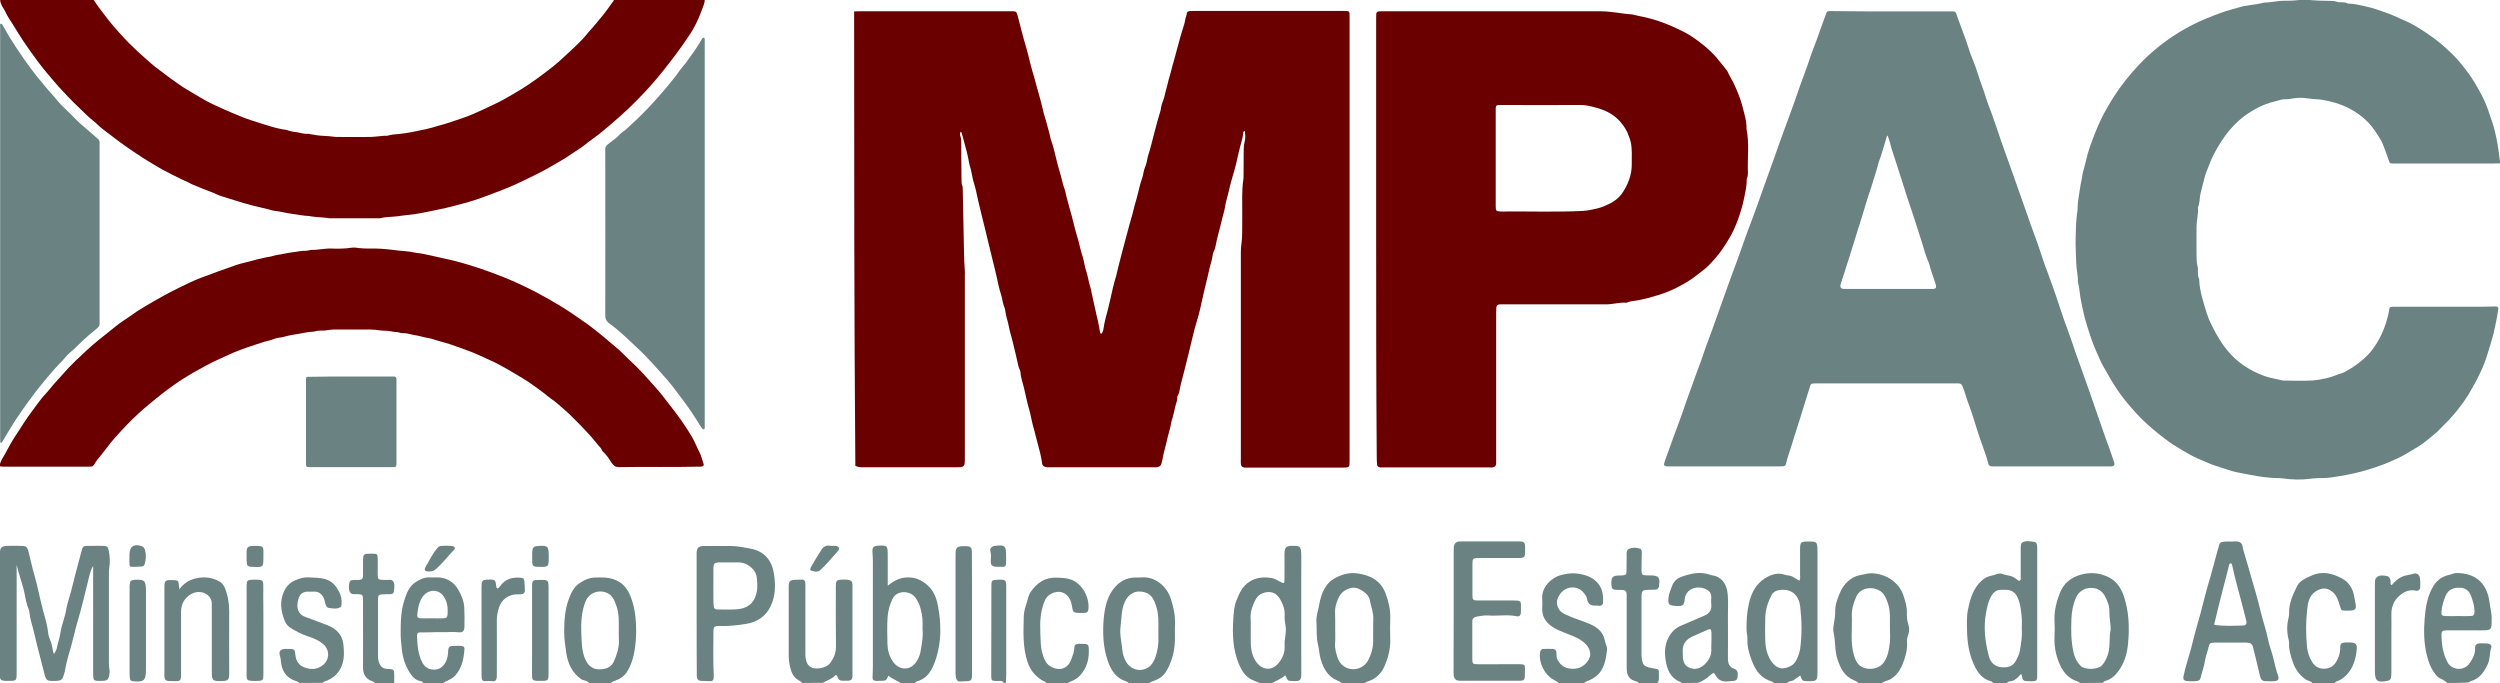 <?xml version="1.0" encoding="utf-8"?>
<!-- Generator: Adobe Illustrator 22.1.0, SVG Export Plug-In . SVG Version: 6.00 Build 0)  -->
<svg version="1.1" id="Camada_1" xmlns="http://www.w3.org/2000/svg" xmlns:xlink="http://www.w3.org/1999/xlink" x="0px" y="0px"
	 viewBox="0 0 1666.6 455.3" style="enable-background:new 0 0 1666.6 455.3;" xml:space="preserve">
<style type="text/css">
	.st0{fill:#6A0100;}
	.st1{fill:#6A8282;}
</style>
<g>
	<g>
		<path class="st0" d="M569.4,7.6c1.4,0,2.7-0.1,4.1-0.1c33.2,0,66.4,0,99.6,0c0.4,0,0.8,0,1.2,0c3.3,0,3.3,0.2,4.2,3.3
			c1.4,5,2.5,10.1,3.9,15c1.2,4,2.4,8.1,3.4,12.2c0.8,3.2,1.5,6.5,2.5,9.7c0.9,2.8,1.7,5.6,2.4,8.5c1.5,5.8,3.4,11.5,4.6,17.3
			c0.5,2.5,1.5,4.9,2.1,7.4c0.9,3.6,2.1,7.2,2.8,10.8c0.3,1.6,1.1,3.1,1.5,4.7c1.7,5.8,2.8,11.8,4.6,17.6c1.3,4.1,2,8.4,3.5,12.4
			c0.6,1.5,0.7,3.2,1.2,4.9c1.1,4.4,2.4,8.8,3.6,13.1c1.2,4.5,2.2,9.2,3.6,13.6c1.4,4.4,2.1,9,3.6,13.3c1,3.2,1.3,6.6,2.4,9.7
			c1.1,3.3,1.5,6.8,2.6,10.2c0.5,1.5,0.7,2.9,1,4.4c0.9,3.9,1.7,7.8,2.6,11.7c0.5,2.2,0.9,4.3,1.5,6.5c0.5,2.2,0.8,4.5,1.3,6.8
			c0.1,0.5,0.1,1,0.3,1.4c0.3,0.5,0.7,0.6,1.1,0.1c0.4-0.7,0.7-1.4,0.9-2.2c0.7-4.9,2-9.7,3.3-14.5c1.2-4.6,2.1-9.3,3.2-13.9
			c0.6-2.6,1.4-5.1,2.1-7.6c0.6-2.2,1-4.5,1.6-6.7c1.4-5.7,3-11.4,4.5-17.2c0.9-3.6,2-7.2,2.9-10.8c0.7-2.8,1.7-5.5,2.3-8.3
			c1-4.4,2.5-8.7,3.5-13.2c0.4-1.9,1-3.9,1.5-5.8c0.7-2.3,1.6-4.5,1.9-6.9c0.4-2.4,1.6-4.5,2.1-6.8c0.4-1.9,0.7-3.9,1.4-5.8
			c0.4-1.3,0.8-2.7,1.2-4.1c2.2-8,4-16.1,6.5-24c0.3-0.8,0.4-1.7,0.5-2.6c0.4-2.8,1.9-5.2,2.4-8c0.4-2.1,1.1-4.1,1.6-6.2
			c0.6-2.8,1.4-5.5,2.2-8.3c0.9-3.3,1.7-6.6,2.7-9.9c1.7-5.9,3.1-11.9,4.9-17.8c0.8-2.9,2-5.7,2.4-8.7c0.2-1.3,0.9-2.6,1-3.9
			c0.1-0.9,0.8-1.4,1.7-1.5c0.8-0.1,1.6-0.1,2.4-0.1c33.5,0,67,0,100.6,0c3.8,0,3.8,0,3.8,3.9c0,98.8,0,197.6,0,296.4
			c0,3.9-0.3,4.1-4.1,4.1c-21,0-42.1,0-63.1,0c-0.9,0-1.8,0-2.6,0c-1.8-0.1-2.6-0.9-2.7-2.7c-0.1-1,0-1.9,0-2.9
			c0-45.9,0-91.8,0-137.8c0-2,0.1-4,0.4-6c0.4-2.9,0.5-5.9,0.5-8.8c0-7.5,0.1-15,0-22.6c0-3.6,0.2-7.2,0.7-10.8
			c0.2-1,0.2-2.1,0.2-3.1c0-5.5,0.1-11,0.1-16.6c0-2.1,0.1-4.1,0.7-6.2c0.6-2.2,0.3-4.6,0.1-6.9c-0.9,0.1-1,0.7-1.1,1.2
			c-0.4,4.5-2.1,8.7-3,13c-1.1,5.3-2.4,10.6-4,15.8c-1.1,3.6-2,7.2-2.8,10.8c-0.8,3.4-1.9,6.7-2.4,10.2c-0.5,3.1-1.6,6-2.2,9
			c-1.3,5.7-3.1,11.2-4.1,17c-0.2,1.2-0.6,2.3-1.2,3.4c-0.8,1.6-0.7,3.5-1.2,5.3c-1.1,3.7-2,7.5-2.8,11.3c-1,4.5-2.3,9-3.2,13.5
			c-1.2,5.5-2.4,11.1-4.1,16.5c-1,3.3-1.9,6.7-2.7,10.1c-1.1,4.4-2.2,8.8-3.2,13.2c-0.8,3.5-1.8,6.9-2.6,10.4
			c-0.9,3.6-2,7.3-2.7,10.9c-0.3,1.7-0.5,3.5-1.6,5c-0.1,0.2-0.2,0.5-0.2,0.7c0.2,2-0.6,3.8-1.1,5.6c-0.9,3.3-1.4,6.7-2.5,9.9
			c-0.6,1.8-0.7,3.9-1.3,5.8c-1,3.3-1.7,6.6-2.5,9.9c-0.8,3.3-1.8,6.5-2.3,9.8c-0.2,1.1-0.5,2.2-0.8,3.3c-0.4,1.8-1.7,2.4-3.3,2.6
			c-0.6,0.1-1.3,0-1.9,0c-23.1,0-46.2,0-69.4,0c-0.8,0-1.6,0.1-2.4-0.1c-1.2-0.4-2.3-0.6-2.6-2.5c-0.5-4.2-1.6-8.3-2.7-12.3
			c-1.2-4.1-2-8.2-3.2-12.2c-1.1-3.7-1.6-7.7-2.7-11.4c-1.4-4.7-2.3-9.4-3.4-14.1c-0.8-3.5-2.2-7-2.4-10.7c-0.1-1.4-1-2.5-1.3-3.8
			c-1.3-5.7-2.6-11.4-4-17c-0.8-3.3-1.9-6.6-2.5-9.9c-0.6-3.4-1.9-6.6-2.3-10c-0.1-1.3-0.6-2.7-1.1-3.9c-0.8-2.4-1-5-1.8-7.4
			c-1.4-4.1-2.1-8.4-3.1-12.6c-0.9-3.7-1.7-7.4-2.7-11.1c-0.8-3-1.4-6-2.2-9c-0.9-3.5-1.7-7-2.5-10.4c-1.6-6.6-3.3-13.1-4.8-19.7
			c-0.8-3.5-1.4-7-2.5-10.5c-0.9-2.9-1.5-6-2.1-9c-0.3-1.7-1-3.3-1.3-5.1c-0.5-2.6-1-5.3-1.7-7.9c-1.2-4.1-2.1-8.3-3.4-12.5
			c-0.1-0.2-0.3-0.3-0.6-0.5c-0.6,1-0.5,1.9-0.2,2.8c0.5,1.4,0.6,2.8,0.6,4.2c0,8.5,0.1,17,0.2,25.4c0,1.2,0,2.4,0.5,3.5
			c0.3,0.7,0.3,1.6,0.3,2.4c0.3,9.8,0.3,19.7,0.6,29.5c0.3,8.2,0.1,16.5,0.8,24.7c0.1,0.9,0,1.8,0,2.6c0,41,0,82.1,0,123.1
			c0,0.9,0,1.8-0.1,2.6c-0.1,1.6-0.9,2.5-2.5,2.7c-0.8,0.1-1.6,0.1-2.4,0.1c-21.1,0-42.2,0-63.4,0c-1.6,0-3.2-0.2-4.6-1
			C569.4,209.9,569.4,108.7,569.4,7.6z"/>
		<path class="st1" d="M1666.6,108.9c-1.4,0-2.7,0.1-4.1,0.1c-21.9,0-43.8,0-65.8,0c-0.6,0-1.1,0-1.7,0c-1.9-0.1-1.9-0.2-2.5-1.9
			c-1.3-3.8-2.6-7.5-4.1-11.2c-1-2.6-2.7-4.9-4.2-7.2c-3.2-5.1-7.3-9.4-12.3-12.9c-5.2-3.6-10.9-6.2-17.1-7.8
			c-3.8-1-7.6-1.8-11.5-1.9c-3.1-0.1-6.2-0.9-9.3-0.9c-1.8,0-3.5,0.1-5.2,0.4c-1.9,0.4-3.8,0.6-5.7,0.6c-2-0.1-3.9,0.8-5.8,1.2
			c-4.9,1.1-9.6,2.9-14,5.4c-3.8,2.1-7.4,4.6-10.6,7.4c-4.7,4.2-8.7,9-12.1,14.4c-3.2,5.1-6.1,10.2-8.1,15.9c-1,2.7-2.3,5.3-2.9,8.1
			c-0.8,3.6-1.9,7-2.7,10.6c-0.6,2.9-0.4,5.9-1.5,8.7c-0.1,0.2-0.2,0.5-0.1,0.7c0.2,4.3-1,8.4-1,12.6c-0.1,6.1,0,12.2,0,18.2
			c0,2.8,0,5.6,0.7,8.3c0.3,1,0.2,2.1,0.2,3.1c0,1.7,0,3.4,0.7,4.9c0.2,0.4,0.2,0.8,0.2,1.2c0.3,7.5,2.8,14.5,4.9,21.6
			c1.5,5,4,9.6,6.5,14.2c3.4,6.2,7.6,11.9,12.8,16.6c5.7,5.2,12.4,8.9,19.7,11.5c3.7,1.3,7.6,1.8,11.4,2.8c0.5,0.1,1,0.1,1.4,0.1
			c6.4,0.1,12.8,0.3,19.2-0.1c3-0.2,6-0.9,8.9-1.5c3.7-0.7,6.9-2.4,10.5-3.4c1.1-0.3,2.2-1,3.2-1.6c5.1-2.8,9.8-6.3,13.9-10.5
			c3.1-3.2,5.6-7,7.7-10.9c2.3-4.3,4.1-8.8,5.3-13.6c0.5-1.8,1-3.7,1.2-5.6c0.2-1.6,0.5-1.9,2.1-2c0.7,0,1.4,0,2.2,0
			c17.8,0,35.5,0,53.3,0c4.4,0,8.8-0.1,13.2-0.2c1.7,0,2.1,0.5,1.9,2.1c-0.8,5.5-1.9,11-3.2,16.4c-1.2,4.6-2.7,9.1-4.1,13.7
			c-1.4,4.7-3.3,9.2-5.4,13.5c-2.1,4.4-4.6,8.6-7,12.8c-1.6,2.6-3.3,5.1-5.1,7.5c-2.4,3.2-5,6.4-7.8,9.4c-2.4,2.5-5,4.9-7.4,7.5
			c-1.1,1.2-2.5,2.2-3.8,3.3c-2.9,2.3-5.7,4.9-8.9,6.8c-5.2,3-10.1,6.5-15.6,8.8c-2.6,1.1-5.2,2.4-7.9,3.4
			c-3.7,1.4-7.5,2.7-11.3,3.8c-6,1.8-12.1,3.1-18.2,4.1c-3.9,0.6-7.9,1.4-11.9,1.3c-2.4,0-4.8,0.1-7.2,0.4
			c-6.4,0.9-12.8,0.7-19.1-0.2c-0.5-0.1-1-0.1-1.4-0.1c-3.8-0.1-7.6-0.3-11.4-0.8c-5.8-0.8-11.5-2-17.2-3.1
			c-4.1-0.8-8.1-2.4-12.1-3.6c-4.9-1.4-9.5-3.6-14.2-5.6c-3.4-1.5-6.7-3.3-9.9-5.3c-2.9-1.8-5.9-3.4-8.7-5.4
			c-5.5-4-10.8-8.2-15.8-12.8c-5.2-4.7-9.7-9.9-14.1-15.3c-3.6-4.5-6.8-9.2-9.7-14.2c-1.7-2.9-3.4-5.8-5-8.7
			c-1.9-3.4-3.3-7.1-4.9-10.6c-1.4-3-2.4-6.1-3.5-9.2c-1.4-4.1-2.7-8.1-3.8-12.3c-0.5-2-1-4-1.4-6c-0.5-2.5-1.1-5-1.5-7.5
			c-0.5-3.2-0.7-6.5-1.5-9.7c-0.1-0.3-0.2-0.6-0.2-0.9c0.2-4.1-1-8.1-1.1-12.1c-0.1-5.8-0.6-11.5-0.4-17.3c0.2-6,0.2-12,1.2-17.9
			c0.1-0.6,0.1-1.3,0.1-1.9c0.1-4.6,1.1-9,1.7-13.5c0.3-2.6,1.1-5.1,1.4-7.7c0.2-2,0.9-4,1.4-6c0.4-1.6,0.9-3.2,1.2-4.8
			c1.4-6,3.5-11.8,5.8-17.5c2.4-6.2,5.2-12.2,8.6-17.9c2.8-4.9,5.9-9.7,9.3-14.3c4.3-5.8,9-11.2,14-16.3c4.9-4.9,10.2-9.4,15.9-13.5
			c5.5-4,11.3-7.5,17.4-10.6c6.1-3.1,12.4-5.6,18.7-7.9c4.1-1.5,8.4-2.6,12.6-3.8c2.2-0.7,4.6-1,7-1.4c2.9-0.5,5.8-0.7,8.6-1.5
			c0.3-0.1,0.6-0.2,0.9-0.2c4.6,0,9-1.3,13.6-1.2c4.1,0.1,8.1-0.3,12.2-0.7c0.8-0.1,1.6-0.1,2.4,0c5.4,0.6,10.8,0.8,16.3,0.8
			c1.3,0,2.6,0.1,3.8,0.6c0.8,0.3,1.6,0.3,2.4,0.3c1.7,0,3.4,0,4.9,0.8c0.2,0.1,0.5,0.1,0.7,0.1c4.3,0.1,8.5,1.3,12.6,2.2
			c3.6,0.8,7.2,2.1,10.7,3.3c4.5,1.5,8.7,3.5,13,5.4c4.1,1.7,8,3.9,11.8,6.3c2.2,1.4,4.3,2.8,6.4,4.3c4.8,3.3,9.2,7.1,13.4,11.1
			c3.6,3.4,6.8,7.2,9.8,11.1c3.1,3.9,5.8,8.2,8.3,12.6c2.7,4.7,5.2,9.6,6.9,14.7c1.6,4.8,3.4,9.6,4.6,14.6
			c1.5,6.1,2.4,12.2,3.1,18.4c0.1,0.5,0.3,0.9,0.4,1.4C1666.6,108.3,1666.6,108.6,1666.6,108.9z"/>
		<path class="st1" d="M1261.3,7.6c12.8,0,25.6,0,38.4,0c0.8,0,1.6,0,2.4,0c1,0,1.7,0.5,2,1.4c0.3,1,0.7,2,1,2.9
			c1.8,5,3.7,10,5.5,15c1.1,3,1.9,6.1,3,9c1.8,4.6,3.7,9.2,5.1,13.9c1.6,5.2,3.7,10.3,5.3,15.6c1,3.3,2.4,6.6,3.6,9.9
			c1.4,3.9,2.7,7.8,4.1,11.8c1.5,4.4,3,8.9,4.6,13.3c1.8,5,3.6,10.1,5.4,15.1c1.9,5.5,3.9,10.9,5.8,16.4c2,5.8,4.1,11.6,6.1,17.4
			c1.6,4.5,3.3,9,4.9,13.5c1.5,4.4,3,8.8,4.4,13.1c0.3,0.9,0.7,1.8,1,2.7c2.3,6.2,4.6,12.4,6.7,18.6c2.5,7.1,4.6,14.3,7.3,21.3
			c2,5.2,3.7,10.5,5.5,15.8c2,5.7,4.1,11.4,6.1,17.1c2.7,7.4,5.2,14.8,7.8,22.3c1.4,4.1,2.9,8.3,4.3,12.4c1.5,4.3,3,8.6,4.6,12.8
			c1.1,3,2.1,6,3.1,9c0.7,2.2,0.1,3-2.2,3c-2.6,0-5.1,0-7.7,0c-23,0-46.1,0-69.1,0c-0.8,0-1.6,0-2.4,0c-1.3,0-2.1-0.6-2.4-1.9
			c-1.5-5.7-3.7-11.2-5.6-16.8c-1.3-3.8-2.5-7.7-3.7-11.6c-1.2-3.9-2.5-7.7-3.9-11.5c-1.5-3.8-2.4-7.8-4-11.6
			c-0.5-1.2-1.1-1.8-2.4-1.9c-0.8,0-1.6,0-2.4,0c-30.7,0-61.4,0-92.1,0c-0.5,0-1,0-1.4,0c-2.7,0.1-2.8,0.1-3.6,2.8
			c-2.1,6.8-4.3,13.5-6.3,20.3c-1.7,5.5-3.6,10.9-5.2,16.4c-1.3,4.8-3.3,9.3-4.3,14.2c-0.2,0.9-0.7,1.4-1.6,1.5
			c-0.7,0-1.4,0.1-2.2,0.1c-24.8,0-49.6,0-74.4,0c-3.3,0-3.6-0.5-2.5-3.7c2.1-5.7,4.1-11.4,6.2-17.1c2.3-6.4,4.8-12.7,6.9-19.1
			c1.4-4.2,3-8.4,4.5-12.6c1.8-4.9,3.4-9.8,5.3-14.6c1.7-4.3,3-8.7,4.6-13.1c1.4-4,3-7.9,4.4-11.9c2.6-7.2,5.1-14.4,7.7-21.6
			c1.9-5.3,3.8-10.7,5.8-16c2.7-7,5.1-14.1,7.6-21.1c1.5-4.1,2.9-8.1,4.5-12.1c2.7-7,5.1-14.1,7.6-21.1c2.4-6.8,4.9-13.5,7.3-20.3
			c2.5-7.3,5.2-14.6,7.8-21.8c2-5.5,4.1-10.9,6-16.4c1.4-3.8,2.6-7.7,4-11.5c2.2-6.2,4.6-12.2,6.6-18.5c1.2-3.7,2.7-7.3,4.1-11
			c1.3-3.7,2.6-7.4,3.9-11c0.9-2.5,1.9-5.1,2.8-7.6c0.3-1,1-1.4,2-1.4c0.8,0,1.6,0,2.4,0C1235.2,7.6,1248.2,7.6,1261.3,7.6z
			 M1258.4,90.4c-0.6,0.1-0.6,0.6-0.7,1c-1.3,4.2-2.5,8.4-3.8,12.6c-0.5,1.7-1.4,3.4-1.8,5.2c-0.6,2.8-1.6,5.5-2.4,8.3
			c-1.2,4-2.4,7.9-3.8,11.9c-1.6,4.6-2.8,9.3-4.3,14c-2.1,6.3-3.9,12.6-5.9,18.9c-2.7,8.9-5.7,17.8-8.5,26.7
			c-0.8,2.6-0.2,3.6,2.5,3.6c0.4,0,0.8,0,1.2,0c18.6,0,37.3,0,55.9,0c0.6,0,1.3,0,1.9,0c1.7-0.1,2.1-0.6,1.9-2.3
			c-0.1-0.5-0.2-0.9-0.4-1.4c-1-3.1-2.1-6.2-3.1-9.3c-0.6-2-1-4.1-1.9-5.9c-1.6-3.5-2.4-7.3-3.6-10.9c-1.5-4.7-3-9.4-4.5-14.1
			c-2.4-7.7-5.2-15.2-7.5-22.9c-1.8-5.9-3.8-11.6-5.6-17.5c-1.1-3.5-2.4-6.9-3.4-10.5C1260.1,95.1,1259.2,92.8,1258.4,90.4z"/>
		<path class="st0" d="M917.4,159.3c0-49.1,0-98.2,0-147.3c0-4.5,0-4.5,4.3-4.5c48.2,0,96.3,0,144.5,0c3.4,0,6.7,0.3,10,0.7
			c3.6,0.4,7.1,1.1,10.7,1.3c1.9,0.1,3.6,0.8,5.4,1.1c9.1,1.7,17.7,4.6,26,8.6c3.4,1.6,6.7,3.2,9.9,5.4c5.9,4,11.4,8.4,16.1,13.8
			c2.3,2.7,4.4,5.5,6.6,8.2c0.3,0.3,0.5,0.6,0.7,1c1.4,3.1,3.3,6,4.7,9.1c2.1,4.7,4.1,9.4,5.3,14.3c1.2,4.9,2.9,9.8,2.7,15
			c1.9,9.3,0.6,18.8,0.9,28.2c0.1,1.6,0,3.2-0.6,4.7c-0.2,0.4-0.2,0.9-0.2,1.4c0.1,4.2-1.1,8.2-1.8,12.2c-1,5-2.5,9.7-4.2,14.4
			c-2.6,7.2-6.3,13.7-10.7,19.9c-2.6,3.6-5.5,6.9-8.5,10c-2.5,2.6-5.5,4.6-8.3,6.8c-4.2,3.4-8.9,6-13.6,8.4
			c-3.8,1.9-7.7,3.4-11.8,4.7c-4.5,1.4-9,2.6-13.6,3.5c-2.5,0.4-5.1,0.5-7.4,1.5c-0.2,0.1-0.5,0.2-0.7,0.1
			c-4.4-0.3-8.7,1.1-13.1,1.1c-22.1-0.1-44.2,0-66.2,0c-1.5,0-3,0-4.6,0c-1.7,0.1-2.3,0.7-2.4,2.4c-0.1,1.2-0.1,2.4-0.1,3.6
			c0,32.3,0,64.6,0,96.9c0,1,0,2.1,0,3.1c-0.1,1.8-0.9,2.5-2.7,2.7c-0.7,0.1-1.4,0-2.2,0c-23.5,0-47,0-70.5,0c-0.6,0-1.3,0-1.9,0
			c-1.4-0.2-2-0.7-2.1-2.1c-0.1-1.3-0.2-2.7-0.2-4.1C917.4,256.9,917.4,208.1,917.4,159.3C917.4,159.3,917.4,159.3,917.4,159.3z
			 M997.1,105.3C997.1,105.3,997.1,105.3,997.1,105.3c0,10.7,0,21.4,0,32.1c0,3.3,0.3,3.5,3.6,3.6c0.2,0,0.3,0,0.5,0
			c18.1-0.2,36.1,0.5,54.2-0.4c3.1-0.2,6.1-0.9,9.2-1.6c2.8-0.6,5.4-1.8,8-3c3.6-1.7,6.7-4.1,8.8-7.2c3.9-5.7,6.4-12.1,6.4-19.2
			c0-1.4,0-2.9,0-4.3c0.1-5,0.1-10-2.1-14.8c-0.3-0.7-0.5-1.5-0.8-2.2c-3.3-6.7-8.2-11.6-15.2-14.6c-2.4-1-5-1.8-7.5-2.4
			c-2.8-0.7-5.5-1.3-8.5-1.3c-17.9,0.1-35.8,0-53.7,0c-0.2,0-0.5,0-0.7,0c-1.8,0.1-2,0.4-2.2,2.1c0,0.7,0,1.4,0,2.2
			C997.1,84.7,997.1,95,997.1,105.3z"/>
	</g>
	<g>
		<path class="st0" d="M469.8,0c0,1-0.2,1.9-0.5,2.8c-1.4,3.8-2.7,7.5-4.4,11.1c-1.6,3.4-3.4,6.7-5.5,9.8c-2.9,4.3-5.8,8.5-8.9,12.6
			c-2.5,3.4-5.1,6.7-7.7,10c-5.3,6.7-10.9,13.1-16.9,19.2c-4,4.1-8.1,8.1-12.4,11.9c-4.1,3.6-8.2,7.2-12.5,10.7
			c-3.8,3.1-7.9,5.8-11.7,8.9c-2.5,2-5.4,3.6-8.1,5.5c-2.6,1.8-5.2,3.5-7.9,5c-4.7,2.7-9.4,5.6-14.3,8c-3,1.5-6.1,3-9.1,4.5
			c-7.4,3.7-15.1,6.7-22.8,9.6c-3.9,1.5-7.9,2.9-11.9,4.2c-4.5,1.4-9.2,2.6-13.8,3.8c-2.9,0.8-5.8,1.4-8.7,2
			c-4.6,1.1-9.4,1.9-14,2.8c-4.4,0.8-8.8,1-13.2,1.7c-3.9,0.6-7.8,0.3-11.6,1.3c-0.7,0.2-1.4,0.1-2.1,0.1c-10.7,0-21.4,0-32.1,0
			c-0.1,0-0.1,0-0.2,0c-3.9-0.7-7.9-0.6-11.8-1.2c-0.6-0.1-1.1-0.2-1.7-0.3c-3.8-0.1-7.4-1-11.1-1.4c-4.1-0.5-8.1-1.7-12.2-2.1
			c-1.1-0.1-2.1-0.5-3.1-0.8c-3.9-1-7.8-1.8-11.6-2.8c-6.9-1.7-13.5-4.1-20.3-6.1c-2-0.6-3.9-1.6-5.8-2.4c-4.7-1.7-9.3-3.6-13.8-5.5
			c-1-0.4-1.8-1-2.7-1.4c-3.6-1.5-7.1-3.4-10.7-5.1c-4.5-2.2-8.8-4.6-13-7.2c-4.4-2.6-8.8-5.4-13-8.3c-3.2-2.2-6.4-4.4-9.5-6.7
			c-2.6-2-5.3-4-7.9-6c-2.1-1.6-4.3-3.2-6.2-5.1c-2.1-2.1-4.6-3.8-6.8-5.9c-1-0.9-1.9-1.8-2.9-2.8c-2.1-2.1-4.3-4.2-6.4-6.2
			c-2.4-2.3-4.6-4.8-6.9-7.2c-3.6-3.7-6.8-7.7-10.2-11.6c-2.5-2.9-4.8-5.9-7.1-9c-3.2-4.3-6.3-8.6-9.3-13.1c-2.4-3.6-4.6-7.3-6.9-11
			C6.8,13.7,5,10.9,3.6,7.9C2.7,5.9,1.1,4.2,0.5,2C0.3,1.4,0.1,0.7,0.1,0c20.8,0,41.6,0,62.4,0c1.2,1.9,2.4,3.7,3.8,5.5
			c2.1,2.6,4,5.4,6.1,8c2.3,2.8,4.6,5.6,7.1,8.3c2.6,2.8,5.1,5.7,7.9,8.3c3.2,3.1,6.3,6.1,9.7,9c2.4,2,4.7,4.3,7.3,6.2
			c3,2.3,6.1,4.6,9.2,6.9c3.6,2.6,7.2,5.2,11,7.5c3.3,2,6.7,4,10,5.9c2.2,1.3,4.4,2.6,6.7,3.6c2.6,1.1,5.2,2.5,7.8,3.6
			c3.1,1.4,6.3,2.7,9.4,4c5.5,2.4,11.3,4.2,17.1,6c4.2,1.3,8.3,2.6,12.7,3.4c1.3,0.2,2.7,0.3,3.9,0.8c1.9,0.8,4,0.8,6,1.2
			c2.4,0.5,4.8,1.2,7.3,1c0.4,0,0.7,0.1,1.1,0.2c3.2,0.6,6.4,1.1,9.6,1.2c2,0.1,3.9,0.2,5.9,0.5c0.9,0.2,1.8,0.2,2.7,0.2
			c7.5,0,14.9,0.1,22.4,0c3.7-0.1,7.3-0.9,11-0.8c0.2,0,0.5-0.1,0.7-0.2c2.7-0.7,5.5-0.8,8.3-1.1c2.4-0.3,4.8-0.7,7.1-1.1
			c3.2-0.7,6.5-1.3,9.7-2c2.9-0.6,5.6-1.5,8.4-2.3c5.4-1.4,10.7-3.3,16-5.1c4.7-1.6,9.2-3.6,13.7-5.7c2.5-1.1,4.9-2.4,7.4-3.5
			c4.4-2,8.5-4.4,12.6-6.8c7.2-4.1,13.9-8.7,20.5-13.7c4.2-3.1,8.3-6.3,12.1-9.9c2.1-2,4.3-3.9,6.5-6c3.1-2.9,6.2-5.8,9-9.1
			c1.8-2.2,3.7-4.4,5.6-6.5c4.2-4.9,8.3-9.8,11.9-15.2c0.6-0.8,1.4-1.5,1.6-2.6C429.5,0,449.7,0,469.8,0z"/>
		<path class="st0" d="M439.5,311.3c-8.9,0-17.7-0.1-26.6,0.1c-2.7,0.1-4.1-1.2-5.4-3.2c-1.6-2.6-3.3-5.1-5.6-7.2
			c-0.7-0.7-0.8-1.7-1.5-2.4c-2.6-2.8-4.7-5.8-7.3-8.6c-3.7-4-7.4-7.9-11.3-11.7c-1.6-1.6-3.3-3.3-5-4.7c-3.1-2.7-6.1-5.6-9.6-7.9
			c-1.5-1-2.9-2.3-4.3-3.4c-3.3-2.6-6.8-5-10.2-7.4c-2.8-1.9-5.7-3.6-8.6-5.3c-3.5-2.2-7.1-4.2-10.8-6.2c-2.1-1.2-4.3-2.2-6.5-3.2
			c-4.2-1.9-8.3-3.9-12.6-5.6c-4.8-1.9-9.7-3.5-14.5-5.2c-3.6-1.2-7.3-2-10.8-3.2c-2.5-0.9-5.2-1-7.8-1.8c-1.9-0.6-3.9-0.8-5.8-1.2
			c-2.2-0.4-4.3-1.2-6.6-1.1c-1,0-2-0.1-3-0.5c-0.2-0.1-0.4-0.2-0.6-0.2c-2.8,0.1-5.5-1-8.3-0.9c-1.3,0-2.5-0.1-3.8-0.3
			c-2-0.3-4-0.5-6.1-0.5c-8.2,0-16.5,0-24.7,0c-0.8,0-1.7,0.1-2.5,0.2c-1.9,0.3-3.8,0.6-5.7,0.5c-1.3,0-2.7,0.1-4,0.5
			c-0.4,0.1-0.7,0.2-1.1,0.2c-4.1,0.1-8,1.3-12,1.8c-1.8,0.2-3.7,0.7-5.6,1.1c-1.7,0.4-3.4,1-5.2,1.1c-1.2,0.1-2.4,0.5-3.5,0.9
			c-2.6,1.1-5.3,1.4-7.9,2.3c-3.5,1.2-7,2.3-10.5,3.5c-2.8,1-5.6,2-8.4,3.2c-3.5,1.5-6.9,3.2-10.4,4.7c-5.8,2.6-11.3,5.8-16.9,8.9
			c-4.5,2.6-8.9,5.4-13.2,8.5c-3.9,2.8-7.7,5.6-11.4,8.7c-2.5,2.1-5.1,4.2-7.6,6.3c-5.4,4.7-10.5,9.7-15.3,14.9
			c-3.2,3.5-6.5,7-9.3,10.9c-2.1,2.9-4.5,5.6-6.7,8.4c-0.8,1-1.5,2.2-2.2,3.3c-0.6,1-1.3,1.5-2.5,1.5c-1.3,0-2.6,0-3.8,0
			c-18,0-36,0-54,0c-3.1,0-3.2-0.2-2.1-3c0.7-1.9,1.9-3.5,2.8-5.2c2.2-4,4.3-8.1,6.8-11.9c2.1-3.1,4.1-6.3,6.1-9.4
			c2.9-4.4,6-8.5,9.1-12.7c1.6-2.1,3.2-4.3,5.1-6.2c1.9-2,3.6-4.3,5.4-6.4c1.8-2.1,3.8-4.1,5.6-6.2c2.9-3.4,6-6.6,9.2-9.7
			c4.9-4.7,9.9-9.4,15.2-13.7c3.8-3.1,7.7-6,11.5-9.2c2.8-2.3,5.9-4.2,8.9-6.3c3.4-2.5,6.9-4.8,10.5-6.9c4-2.4,8.1-4.7,12.2-7
			c3.6-2,7.2-3.8,10.8-5.6c4.8-2.4,9.6-4.7,14.6-6.6c4-1.5,8-3,11.9-4.4c3.3-1.2,6.6-2.3,9.9-3.5c3.2-1.2,6.6-2,9.9-2.8
			c2.6-0.6,5.2-1.5,7.9-2c1.8-0.3,3.4-0.9,5.2-1.1c1.7-0.2,3.3-0.9,5-1.2c3.7-0.5,7.3-1.5,10.9-1.9c3-0.3,5.9-1.1,8.9-1
			c0.7,0,1.4-0.2,2.1-0.3c0.6-0.1,1.1-0.3,1.7-0.3c4.5,0.1,9-1.1,13.5-0.9c4.5,0.2,9.1,0.1,13.6-0.6c1.6-0.2,3.2,0.1,4.8,0.3
			c3.7,0.4,7.4,0.3,11.1,0.3c2.6,0,5.2,0.3,7.8,0.5c3.4,0.3,6.8,0.9,10.2,1.1c2.8,0.2,5.7,0.6,8.5,1.2c1.9,0.4,3.8,0.4,5.7,0.9
			c2.7,0.6,5.5,1.1,8.2,1.8c2.7,0.6,5.4,1.2,8.1,1.8c2.5,0.6,5.1,1.1,7.6,1.9c2.1,0.6,4.1,1.2,6.2,1.8c4.6,1.4,9.2,3,13.7,4.6
			c6.3,2.3,12.6,4.8,18.7,7.6c3.9,1.8,7.8,3.7,11.7,5.7c5.9,3.1,11.7,6.4,17.4,9.9c5.8,3.5,11.2,7.5,16.8,11.3
			c2.9,2,5.5,4.3,8.3,6.4c3.6,2.8,7,6,10.5,8.8c4,3.2,7.4,7,11.1,10.4c4.4,4.1,8.6,8.6,12.5,13.1c0.9,1,1.8,2,2.7,3
			c3.8,4.2,7.3,8.6,10.7,13.2c2.3,3.1,4.8,6.1,7,9.3c3.2,4.9,6.7,9.6,9.2,15c1.1,2.5,2.4,5,3.6,7.6c0.9,2,1.3,4.2,2.1,6.3
			c0.6,1.4-0.1,2.1-1.7,2.2c-0.5,0-1,0-1.5,0C457.4,311.3,448.4,311.3,439.5,311.3z"/>
		<path class="st1" d="M0.1,155.6c0-45.8,0-91.6,0-137.4c0-0.2,0-0.4,0-0.6C0.2,17-0.3,16,0.6,15.8c0.7-0.1,1.1,0.8,1.4,1.4
			c2.6,4.8,5.4,9.4,8.4,13.9c2,3,4,6,6.1,9c2.8,4,5.7,7.8,8.7,11.6c1.8,2.2,3.7,4.4,5.5,6.6c2.2,2.8,4.8,5.3,7,8.1
			c2.2,2.8,4.8,5.2,7.4,7.7c2.1,2.1,4.2,4.1,6.2,6.2c1.1,1.1,2.3,2.2,3.5,3.2c3.5,3,7,6.1,10.5,9.1c0.7,0.6,1.1,1.4,1.1,2.3
			c0,0.4,0,0.8,0,1.1c0,39.5,0,79,0,118.5c0,0.4,0,0.8,0,1.1c0.1,1.4-0.5,2.2-1.5,3.1c-4,3.2-7.8,6.5-11.5,10.1
			c-2.2,2.1-4.3,4.3-6.7,6.2c-1.8,1.5-3.2,3.4-4.8,5.1c-3.5,3.6-6.9,7.3-10.1,11.2c-3.4,4.2-7,8.3-10.1,12.7
			c-1.6,2.3-3.5,4.5-5.1,6.9c-3.2,4.6-6.4,9.2-9.3,14c-1.9,3.2-3.9,6.3-5.7,9.5c-0.1,0.2-0.3,0.4-0.5,0.6c-0.4,0.4-0.8,0.4-0.9-0.3
			c-0.1-0.6-0.1-1.1-0.1-1.7C0.1,247.4,0.1,201.5,0.1,155.6C0.1,155.6,0.1,155.6,0.1,155.6z"/>
		<path class="st1" d="M469.8,155.6c0,42.5,0,85,0,127.5c0,0.6,0,1.3,0,1.9c0,0.5-0.1,1.1-0.7,1.2c-0.5,0.1-0.8-0.3-1.1-0.7
			c-1-1.4-2-2.8-2.8-4.3c-1.9-3.1-4-6.1-6-9.1c-2.3-3.4-4.9-6.6-7.4-10c-2.2-3.1-4.6-6.1-7.1-9c-2.8-3.2-5.6-6.3-8.4-9.4
			c-3.6-4-7.4-8-11.3-11.6c-6.1-5.7-12-11.6-18.8-16.5c-2.2-1.6-2.8-3.4-2.7-5.9c0.1-36,0-72.1,0-108.1c0-0.6,0.1-1.2,0-1.7
			c-0.2-1.8,0.7-2.9,2.1-4c2.7-2.1,5.6-4,7.9-6.6c1.1-1.2,2.6-2,3.9-3.1c4.5-4.1,9-8.3,13.2-12.7c1.7-1.8,3.5-3.5,5.1-5.4
			c2.6-3.1,5.4-5.9,7.9-9c2.7-3.3,5.5-6.5,8-10c1.2-1.7,2.5-3.6,3.9-5.1c1.9-2,3.2-4.4,4.9-6.6c2.2-2.8,4.1-5.7,5.9-8.7
			c0.6-0.9,1.1-1.9,1.7-2.8c0.3-0.4,0.6-0.9,1.2-0.8c0.6,0.2,0.6,0.8,0.6,1.3c0,1.3,0,2.6,0,3.8C469.8,72,469.8,113.8,469.8,155.6
			C469.8,155.6,469.8,155.6,469.8,155.6z"/>
		<path class="st1" d="M234.2,251c9.4,0,18.7,0,28.1,0c1.5,0,1.9,0.3,2,1.9c0,1.4,0,2.8,0,4.2c0,17.1,0,34.2,0,51.3
			c0,0.1,0,0.3,0,0.4c0,2.3-0.2,2.6-2.5,2.6c-18.4,0-36.9,0-55.3,0c-2.3,0-2.5-0.2-2.5-2.5c0-12.1,0-24.2,0-36.3
			c0-6.2,0-12.4,0-18.6c0-0.4,0-0.9,0-1.3c0.1-1.4,0.2-1.5,1.6-1.5C215.2,251,224.7,251,234.2,251C234.2,251,234.2,251,234.2,251z"
			/>
	</g>
	<g>
		<path class="st1" d="M1182.5,455.3c-0.4-0.3-0.7-0.8-1.1-0.9c-6.8-1.9-10.7-6.7-13.2-13c-1.9-4.9-3.5-9.8-3.3-15.2
			c0.1-2.2-0.6-4.3-0.6-6.5c-0.1-5.8,0.3-11.7,1.6-17.4c1.5-6.6,4.5-12.8,10.4-16.6c4-2.6,8.7-4.3,13.7-2.5c1.7,0.6,3.6,0.3,5.2,1.4
			c1.4,0.9,2.9,1.6,4.3,2.5c0.9-1.3,0.5-2.6,0.5-3.8c0-5.8,0-11.7,0-17.5c0-4.2,0.7-4.8,5-4.8c6.3-0.1,6.6,0.2,6.6,6.5
			c0,26.7,0,53.3,0,80c0,6.4-0.3,6.7-6.5,6.6c-3.6-0.1-3.6-0.1-5-3.8c-1.5,1-2.9,2-4.4,3.1c-1.4,1-3.5,0.4-4.5,2.1
			C1188.4,455.3,1185.5,455.3,1182.5,455.3z M1176.7,419.3c0.1,5.3-0.3,10.6,1.4,15.9c0.9,2.8,2.2,5.2,4,7.3c1.7,1.9,4.2,3.3,6.8,3
			c3.8-0.5,7.2-2.1,8.9-6c1-2.3,2-4.7,2.3-7.3c1.2-9.2,1.1-18.5,0-27.7c-1-8.1-5.9-12.1-13.5-11.2c-2.7,0.3-4.8,1.5-6,4.1
			c-2.2,4.6-3.8,9.4-3.8,14.7C1176.8,414.4,1176.7,416.8,1176.7,419.3z"/>
		<path class="st1" d="M1328.8,455.3c-0.5-0.4-0.9-0.9-1.4-1.1c-5.9-1.4-9-5.8-11.4-10.9c-3.4-7.4-4.6-15.3-4.7-23.4
			c-0.1-4.6-0.3-9.3,0.7-13.8c1.4-7,3.4-13.7,8.8-18.8c2-1.9,4.3-3.1,7-3.6c1.1-0.2,2.1-0.5,3.1-0.9c1.3-0.5,2.7-0.7,3.9-0.2
			c1.9,0.8,4,0.9,6,1.5c2,0.6,3.5,2.1,5.2,3.2c1.5-0.7,1.1-1.9,1.1-2.9c0-6,0-11.9,0-17.9c0-1,0-2,0.1-2.9c0.1-0.6,0.2-1.4,0.6-1.7
			c2.5-1.8,5.4-1,8.1-0.7c2.2,0.2,2.1,2.4,2.2,4.1c0.1,0.8,0,1.7,0,2.6c0,26.9,0,53.8,0,80.7c0,5.7,0,5.7-5.5,5.5
			c-4.1-0.1-4.1-0.1-5-4.6c-1.1-0.1-1.2,1-1.8,1.5c-1.7,1.5-3.4,3.2-5.9,3.2c-0.9,0-1.6,0.6-2.2,1.2
			C1334.7,455.3,1331.7,455.3,1328.8,455.3z M1347.8,419c0-2.6,0.2-4.7,0-6.8c-0.4-4.7-0.8-9.5-2.8-13.9c-1.4-3.2-3.8-4.9-7.3-5.1
			c-1.1-0.1-2.2,0-3.3,0c-3.3-0.2-5.5,1.5-7,4.3c-2,3.4-2.7,7.2-3.4,11c-1.9,9.9-0.6,19.6,1.9,29.1c1.1,4.1,4,6.8,8.2,7.2
			c4,0.4,7.7-0.3,9.9-4.5c1.1-2.1,2.1-4,2.5-6.4C1347.4,428.8,1348.2,423.7,1347.8,419z"/>
		<path class="st1" d="M839.6,455.3c-1.3-0.6-2.7-1.1-4-1.7c-5.1-2-7.7-6.2-9.7-10.9c-4.1-9.8-4.4-20-3.7-30.4
			c0.3-4.1,0.5-8.3,2.1-12.1c1.9-4.7,3.9-9.4,8.5-12.3c4.6-3,9.6-3.4,14.7-2.6c2,0.3,3.9,1.4,5.7,2.4c2.9,1.5,3.1,1.5,3.1-1.9
			c0.1-4.6,0-9.3,0-13.9c0-1.5-0.1-2.9,0.1-4.4c0.2-2.3,1.1-3.2,3.4-3.6c0.1,0,0.2,0,0.4,0c6-0.1,7.3-0.5,7.3,6.6
			c-0.1,25.8,0,51.6,0,77.5c0,5.9-0.4,6.2-6.2,6c-2.7-0.1-2.7-0.1-4.5-3.8c-2.7,2.4-6,3.6-9,5.2
			C844.9,455.3,842.2,455.3,839.6,455.3z M833.8,420.2C833.8,420.2,833.8,420.2,833.8,420.2c0,3.4-0.1,6.8,0.1,10.2
			c0.3,4.3,1.5,8.5,4.3,11.8c3.8,4.5,9.8,5.1,14.1-0.1c2.7-3.3,4.3-7,4.1-11.4c-0.1-2.3,0.1-4.6,0.5-6.9c0.4-2.4,0.4-4.9,0-7.3
			c-0.4-2.1-0.6-4.1-0.5-6.2c0.2-3.6-0.8-6.9-2.6-10.1c-1.8-3.3-4.1-5.5-7.9-5.5c-3.9,0-7.1,1.6-9,5.2c-1.8,3.6-3.3,7.3-3.2,11.5
			C833.9,414.3,833.8,417.2,833.8,420.2z"/>
		<path class="st1" d="M600.4,455.3c-2.6-1.8-5.7-2.6-8.1-4.9c-1.6,3.4-1.6,3.4-5.5,3.5c-5.4,0.1-5.4,0.1-5-5.5
			c0.1-1.6,0.1-3.2,0.1-4.7c0-23.1,0-46.3,0-69.4c0-2.2-0.2-4.4-0.3-6.6c-0.1-2.8,0.7-3.7,3.6-3.9c6.2-0.4,6.6-0.1,6.6,6.3
			c0,6.7,0,13.3,0,20.4c4.7-4,9.6-6,15.3-5.5c4.7,0.4,8.4,2.5,11.8,5.7c5.3,5,6.2,11.7,7.2,18.3c1.4,10.2,1,20.5-2.2,30.3
			c-2.2,6.6-5.1,13-12.9,15c-0.4,0.1-0.7,0.6-1.1,1C606.8,455.3,603.6,455.3,600.4,455.3z M615,419.4c0.2-4.7,0-9-1.2-13.3
			c-0.7-2.8-1.9-5.5-3.7-7.9c-3.3-4.4-12.1-5.1-15.1,1c-1.9,3.9-3,8-3.3,12.2c-0.4,5.9-0.2,11.9-0.1,17.9c0.1,4.1,1.2,8,3.4,11.4
			c3.7,5.8,11.6,7.3,16.1,0.1c1.5-2.4,2.5-5,2.8-7.8C614.7,428.3,615.5,423.8,615,419.4z"/>
		<path class="st1" d="M1121.1,455.3c-0.3-0.2-0.5-0.6-0.9-0.7c-6.6-2.5-8.8-8.2-9.8-14.3c-0.8-4.9-0.7-9.9,1.6-14.7
			c1.9-3.9,4.6-6.8,8.6-8.5c5.1-2.2,10.3-4.4,15.4-6.6c3.4-1.4,5.3-3.8,4.8-7.6c-0.2-1.3-0.1-2.7,0-4c0.3-3.3-1.2-5.2-4.2-6.4
			c-3.9-1.6-8.5-0.9-11.2,1.8c-1.4,1.5-2.1,3.1-2.3,5.2c-0.3,3.8-1.3,4.7-5.1,4.5c-5.3-0.3-6.7-0.6-5.4-7.4c0.4-1.9,1.3-3.7,1.9-5.5
			c1.1-3.4,3.3-5.5,6.7-6.7c6.2-2.1,12.4-3.6,18.8-1.2c1.2,0.5,2.6,0.4,3.9,0.9c5.7,2.3,7.4,7.2,7.9,12.5c0.4,4.6,0.1,9.3,0.1,13.9
			c0,9.4,0.1,18.8,0,28.2c0,3.5,0.8,6.2,4.6,7.3c1.8,0.6,2.3,3,1.8,5.7c-0.4,1.9-1.7,2.2-3.2,2.3c-1.3,0.1-2.7,0.2-4,0.3
			c-3,0.1-5.4-0.8-7.1-3.6c-1.5-2.6-1.7-2.5-4-0.5c-2.4,2.1-4.9,4-8,5C1128.4,455.3,1124.8,455.3,1121.1,455.3z M1140.9,428.2
			C1140.9,428.2,1140.9,428.2,1140.9,428.2c0-2.2,0.1-4.4,0-6.6c-0.1-2.2-0.7-2.6-2.7-1.7c-3.2,1.4-6.4,2.9-9.7,4.3
			c-4.5,1.9-7.1,5.3-6.7,10.5c0.1,1.3,0,2.7,0.1,4c0.2,1.9,0.8,4,2.3,5.2c4,3.1,8.7,2.4,12.2-1c3.1-3,4.9-6.6,4.4-11.1
			C1140.8,430.7,1140.9,429.4,1140.9,428.2z"/>
		<path class="st1" d="M894.4,455.3c-0.8-0.8-1.8-1.2-2.8-1.6c-6.4-2.6-9.2-7.9-11.1-14c-1-3.1-1-6.5-1.8-9.6
			c-1.3-5.2-0.8-10.4-1.1-15.6c-0.3-3.7,1.1-7.2,1.7-10.7c0.8-4.7,2.1-9.5,5.1-13.5c1.1-1.5,2.2-2.8,3.8-3.8
			c5.2-3.4,10.9-5.1,17-4.2c8.5,1.2,15.4,4.8,18.6,13.6c1.9,5.3,3.2,10.6,3,16.3c-0.1,4.6-0.2,9.3,0,13.9c0.2,6.2-1.3,12.1-3.7,17.7
			c-2.1,5-5.7,8.7-11.1,10.4c-0.8,0.3-1.6,0.6-2.2,1.2C904.7,455.3,899.5,455.3,894.4,455.3z M890.1,419
			C890.1,419,890.1,419,890.1,419c0,3.4,0.2,6.8-0.1,10.2c-0.2,3.4,0.8,6.5,1.8,9.6c0.8,2.2,2.3,4.3,4.4,5.6
			c5.4,3.4,12.7,1.6,15.8-4.1c2-3.8,3.3-7.9,3.4-12.2c0.1-5.1-0.1-10.2,0.1-15.4c0.2-4.4-1.5-8.3-2.3-12.4c-0.5-2.8-2.3-4.6-4.3-6
			c-2.3-1.6-4.8-2.9-7.8-2.4c-4.6,0.9-7.7,3.6-9.3,7.8c-1.1,2.8-2,5.7-1.8,8.9C890.2,412.1,890.1,415.6,890.1,419z"/>
		<path class="st1" d="M1386.6,455.3c-0.6-0.6-1.4-1-2.2-1.2c-6-2.1-9.4-6.6-11.7-12.2c-2.2-5.4-3.3-10.9-3.1-16.7
			c0.2-4,0.2-8,0-12.1c-0.2-6.2,1.4-12.1,3.6-17.8c2.4-6.2,7-10.1,13.6-12.1c6.6-1.9,12.7-1.4,18.7,1.5c5.3,2.5,8.3,7.1,10.2,12.3
			c3.6,10.5,4,21.5,2.9,32.4c-0.6,6.4-2.5,12.9-6.6,18.3c-2.2,2.9-4.8,5.2-8.4,6.2c-0.8,0.2-1.3,0.6-1.7,1.3
			C1396.8,455.3,1391.7,455.3,1386.6,455.3z M1407.1,419.6c-0.1-4.4-1-8-0.9-11.7c0.2-3.9-1.3-7.3-3.1-10.7c-2-3.7-5.5-5.4-9.3-5.3
			c-4.3,0.1-8,2.4-9.8,6.4c-2,4.4-2.9,9.2-3.1,14.1c-0.3,7.4-0.3,14.7,1.3,22.1c0.8,3.8,2.3,6.8,4.9,9.5c2.5,2.6,11.5,2.5,14-0.3
			c1.7-1.8,2.8-3.9,3.7-6.2C1407.2,431.5,1405.7,425,1407.1,419.6z"/>
		<path class="st1" d="M1238.9,455.3c-0.9-1-2.2-1.5-3.4-2c-6-2.6-8.6-7.9-10.5-13.6c-2-6-1.3-12.3-2.7-18.3
			c-0.4-1.8-0.1-3.6,0.2-5.4c0.5-2.9,1-5.8,0.9-8.7c0-2.6,0.5-5,1.4-7.5c1.5-4.4,3.2-8.6,6.7-11.9c2.4-2.2,4.9-3.8,8.2-4.4
			c2.8-0.5,5.6-1.5,8.6-1.3c8.9,0.4,17.5,5.8,20.5,14.5c1.3,3.9,2.6,7.9,2.4,12.1c-0.1,2.6,0.2,5.1,1,7.6c0.7,2.2,0.7,4.6-0.1,6.8
			c-0.6,1.5-0.9,3.1-0.8,4.6c0.4,5.5-1.2,10.7-3.2,15.5c-2.1,5-5.5,9.2-11.1,10.8c-1,0.3-1.8,0.7-2.6,1.3
			C1249.1,455.3,1244,455.3,1238.9,455.3z M1259.9,418.6c-0.1-5.4,0.5-10.9-1.3-16.3c-1.5-4.5-3.2-8.4-8.6-9.8
			c-5-1.3-10.5,0.5-12.5,5.2c-1.8,4.1-3.2,8.4-3,13c0.4,8.8-1.2,17.7,1.5,26.4c1.1,3.6,2.8,6.9,6.6,8.1c3,1,6.2,0.9,9.3-0.4
			c2-0.9,3.4-2.2,4.5-4.1c2.4-4,3-8.4,3.5-12.8C1260.2,425,1259.9,421.8,1259.9,418.6z"/>
		<path class="st1" d="M1631.6,455.3c-1.3-0.9-2.5-2-4-2.6c-1.8-0.7-3.1-1.9-4.2-3.4c-2.9-3.7-4.5-8.1-5.6-12.6
			c-2-8.1-2.1-16.5-1.4-24.7c0.6-7,1.7-14,5.2-20.3c2.4-4.4,5.9-7.3,10.9-8.4c1.8-0.4,3.4-1.3,5.3-1.3c12.4,0.1,20.1,6.6,21.8,19.4
			c0.5,4.2,1.8,8.3,1.4,12.6c0,0.5,0,1,0,1.5c-0.1,3.9-0.8,4.6-4.8,4.7c-2.1,0.1-4.1,0-6.2,0c-6.2,0-12.4,0-18.6,0
			c-3.4,0-3.9,0.5-3.8,3.8c0.1,6,1.1,11.9,3.9,17.3c2.9,5.7,11.1,6.2,14.7,1c2.2-3.1,4-6.4,3.8-10.4c-0.1-1.9,1.1-2.9,2.9-3
			c1.8,0,3.7-0.1,5.5,0.1c1.5,0.1,2.9,1.2,2.4,2.6c-1.3,3.7-0.7,7.7-2.4,11.3c-2.5,5.2-5.5,9.7-11.6,11.3c-0.4,0.1-0.8,0.5-1.2,0.8
			C1640.8,455.3,1636.2,455.3,1631.6,455.3z M1638.8,410.7C1638.8,410.7,1638.8,410.7,1638.8,410.7c2.5,0,5.1,0.1,7.6,0
			c2.7-0.1,3.2-0.6,3.2-3.2c0-3.5-1.1-6.9-2.3-10.2c-1.3-3.7-4-5.6-8.1-5.5c-4,0-7.1,1.4-8.8,5.2c-1.4,3.4-2.5,6.9-2.8,10.5
			c-0.2,2.5,0.2,3.1,2.7,3.2C1633.2,410.8,1636,410.7,1638.8,410.7z"/>
		<path class="st1" d="M392.7,455.3c-1.2-1.8-3.5-1.4-5.2-2.5c-6.2-4.3-8.9-10.5-10-17.5c-0.7-4.7-1.4-9.4-1.4-14.2
			c0-7.2,0.5-14.4,2.9-21.2c1.5-4.2,3.3-8.4,7.3-11.1c3.4-2.3,7-3.9,11.2-3.8c1.8,0,3.7-0.1,5.5,0c8,0.5,13.9,4.3,17,11.7
			c2.6,6.2,3.7,12.8,4,19.5c0.3,7-0.1,13.9-1.6,20.7c-0.9,3.7-2.2,7.5-4.3,10.8c-1.9,3-4.7,4.9-8,6.1c-1,0.4-2.1,0.7-2.9,1.5
			C402.5,455.3,397.6,455.3,392.7,455.3z M412.5,420.5c0-5.6,0.4-11.2-1.6-16.6c-0.9-2.6-1.8-5.3-4-7.2c-5-4.3-13.3-2.6-16.1,3.3
			c-1,2-1.6,4-2.1,6.2c-1.7,7.2-1.3,14.5-0.9,21.8c0.2,4.4,0.9,8.9,3.1,13c1.9,3.4,4.8,5.2,8.6,5.2c4,0,7.9-1.1,9.7-5.2
			c2-4.4,3.5-9,3.4-14C412.5,424.9,412.5,422.7,412.5,420.5z"/>
		<path class="st1" d="M752.5,455.3c-0.6-0.4-1.2-0.9-1.9-1.1c-6.9-2.3-10.1-7.5-12.3-14.2c-3-9.1-3.3-18.5-2.5-27.8
			c0.7-7.3,2.3-14.7,7.3-20.6c3.5-4.1,7.9-6.4,13.3-6.6c1.7-0.1,3.4,0.1,5.1-0.1c8.5-0.6,16.3,6,18.9,13.9
			c1.9,5.8,3.2,11.7,2.9,17.8c-0.2,3.9,0.1,7.8-0.1,11.7c-0.4,6.7-2.1,13-5.6,19c-2,3.5-4.9,5.3-8.4,6.6c-1,0.4-2.1,0.6-2.9,1.4
			C761.8,455.3,757.2,455.3,752.5,455.3z M772.2,420.2c0.1-5.5,0.3-10.9-1.5-16.2c-1.3-3.9-2.9-7.7-7.1-9c-6.1-2-11.2,0.5-13.8,6.3
			c-2.3,5.2-2.1,10.9-2.8,16.4c-0.7,5.2,0.7,10.4,1.2,15.6c0.3,3.2,1.2,5.9,2.9,8.5c4.5,6.8,14.2,6.3,17.9-0.9
			c2-3.9,2.9-8.2,3.2-12.6C772.3,425.6,772.2,422.9,772.2,420.2z"/>
		<path class="st1" d="M282.3,455.3c-0.5-0.6-1-1.1-1.8-1.2c-3.6-0.6-5.7-3-7.5-5.9c-3.1-5-4.7-10.4-5.2-16.2
			c-0.3-3.2-0.7-6.3-0.7-9.5c0-7.8,0.1-15.6,2.7-23.1c1.4-4.2,3-8.5,7.1-11.2c2.9-1.9,5.9-3.4,9.5-3.3c1.5,0,2.9,0,4.4,0
			c6.6-0.2,11.7,2.9,14.8,8.4c2,3.5,3.7,7.5,3.9,11.7c0.2,4.3,0.2,8.5,0.1,12.8c0,2.8-1.1,4-3.8,3.7c-3.7-0.4-7.3,0-10.9-0.1
			c-5-0.1-10,0.3-15,0.2c-1.2,0-1.8,0.6-1.9,1.7c0,0.1,0,0.2,0,0.4c0.2,6.2,0.6,12.4,3.6,18.1c1.6,2.9,4.1,4.5,7.4,4.6
			c3.5,0.1,6-1.5,7.8-4.5c1.6-2.6,1.9-5.5,2-8.4c0.1-2,1.1-2.9,2.9-2.9c1.9-0.1,3.9-0.1,5.8,0c1.2,0.1,2.2,0.6,2.1,2
			c-0.4,6.5-1.6,12.7-6.2,17.8c-1.4,1.6-3.3,2.5-5.1,3.4c-1,0.5-2.1,0.8-2.8,1.6C291.1,455.3,286.7,455.3,282.3,455.3z M287.9,412.2
			C287.9,412.2,287.9,412.2,287.9,412.2c2.4,0,4.9,0.1,7.3,0c2.5-0.1,3.1-0.6,3.2-3c0.2-4-0.1-7.8-2.5-11.4
			c-3.6-5.6-10.6-4.8-13.9-0.3c-2.7,3.6-3.3,7.7-3.8,12c-0.2,2,0.3,2.6,2.5,2.7C283.1,412.3,285.5,412.2,287.9,412.2z"/>
		<path class="st1" d="M1039.2,455.3c-1.2-0.8-2.4-1.6-3.7-2.3c-6-3.4-9.9-11.4-8.8-18.2c0.2-1.4,0.9-2.2,2.4-2.2
			c1.9,0,3.9-0.1,5.8,0c1.8,0,2.7,1,2.7,2.7c0.1,1.5-0.1,3,0.6,4.3c2.5,4.7,5.8,6.5,11.7,6.2c4.4-0.2,8.7-3.8,10-8
			c0.8-2.8-0.6-6.1-2.6-8.2c-3.8-4-8.7-5.6-13.5-7.5c-3-1.2-6.1-2.3-8.9-4.2c-4.6-3.1-7.1-7.1-6.8-12.8c0.1-1.9,0.2-3.9,0-5.8
			c-0.7-7.5,5.9-14.1,12.1-15.8c3.6-1,7.2-1.6,10.8-1.2c5.5,0.7,10.7,2.2,14.4,6.7c3.1,3.8,3.4,8.2,3.3,12.7c0,1.3-1.1,2.2-2.5,2.2
			c-0.7,0-1.5-0.3-2.2-0.2c-3.4,0.3-5.5-1-6.1-4.6c-0.3-1.6-1.2-2.9-2.3-4.1c-4-4.8-11.4-4.4-15.2,0.5c-3.4,4.3-3,7.8-0.9,11
			c1.1,1.6,2.7,2.4,4.3,3.2c5,2.5,10.5,3.9,15.6,6.1c5.2,2.2,9.5,5.4,10.5,11.5c0.3,2,1.7,3.8,1.4,6c-1.1,9.4-2.8,17.1-13.8,21
			c-0.6,0.2-1,0.6-1.5,1C1050.4,455.3,1044.8,455.3,1039.2,455.3z"/>
		<path class="st1" d="M534.6,455.3c-0.4-1-1.4-1.3-2.2-1.8c-2.5-1.4-4.1-3.5-4.9-6.1c-0.9-3.2-1.7-6.3-1.7-9.7
			c0-15.5,0-30.9,0-46.4c0-4,0.7-4.6,4.7-4.8c1.2,0,2.4,0,3.7-0.1c1.9-0.2,2.7,0.8,2.7,2.5c0,1.1,0,2.2,0,3.3c0,14.6,0,29.2,0,43.8
			c0,2.1,0.2,4.1,1.1,6c0.6,1.3,1.5,2.1,2.7,2.8c2.8,1.8,10,0.6,12.4-2.4c2.7-3.5,4.3-7.1,4.2-11.7c-0.2-12.5-0.1-25.1-0.1-37.6
			c0-0.9,0-1.7,0-2.6c0.1-3.5,0.6-4,4.1-4.1c7.8-0.3,7,1.3,7,6.9c0,18.3,0,36.5,0,54.8c0,1,0,1.9,0,2.9c-0.1,1.8-1,2.7-2.8,2.8
			c-1,0-1.9,0-2.9,0c-2,0.1-3.6-0.2-4.2-2.5c-0.2-0.9-1-1.8-1.8-0.9c-2.2,2.4-5.4,3.2-8.1,4.8C543.9,455.3,539.2,455.3,534.6,455.3z
			"/>
		<path class="st1" d="M199.7,455.3c-0.7-0.6-1.4-1-2.2-1.2c-6.9-2.1-9.8-7.1-10.3-13.8c-0.1-1.2-0.3-2.4-0.7-3.6
			c-0.6-2.1,0.3-3.6,2.5-4c0.9-0.2,1.9-0.1,2.9-0.1c4.6,0,4.6,0.1,5.1,4.5c0.4,3.4,2.1,6.2,5.4,7.6c4.7,2,9.3,1.8,13.3-1.7
			c4-3.5,4.1-9.5,0.2-13.2c-3.1-2.9-7-4.4-10.9-5.7c-4.1-1.4-7.8-3.3-11.4-5.6c-1.7-1.1-2.9-2.5-3.7-4.4c-2.7-6.5-3.6-13.1-0.6-19.8
			c1.6-3.5,4.1-6,7.6-7.5c2.8-1.2,5.7-2.1,8.8-1.9c3.9,0.2,7.6,0.1,11.5,1.3c4.5,1.4,6.8,4.5,8.8,8.2c1.3,2.4,2,5.2,1.7,8.1
			c-0.1,0.8,0,1.9-0.8,2.3c-2.4,1.4-5,0.8-7.5,0.5c-1.7-0.2-2.2-1.7-2.6-3.2c-0.3-1.2-0.5-2.4-1-3.5c-1.4-2.7-3.4-4.4-6.7-4.2
			c-1.3,0.1-2.7,0-4,0c-2.9,0.1-5,1.4-5.9,4.1c-1.7,4.9-1.6,10.7,4.4,12.8c4.9,1.7,9.8,3.7,14.7,5.5c5.9,2.3,9.9,6.4,10.6,12.7
			c0.5,4.6,0.8,9.4-1,14.1c-1.8,4.9-5.2,8.1-9.9,10.1c-1,0.4-2.1,0.6-2.9,1.5C209.9,455.3,204.8,455.3,199.7,455.3z"/>
		<path class="st1" d="M1541.6,455.3c-1.3-1.4-3.3-1.4-4.8-2.5c-4.1-3-6.8-6.9-8.4-11.7c-1.3-3.9-2.6-7.8-2.4-12.1
			c0.1-1.4-0.4-2.9-0.7-4.3c-0.7-3.7-0.8-7.5,0-11.2c0.3-1.5,0.8-3.1,0.7-4.7c-0.2-6.6,2.5-12.3,5.3-18c1.9-3.9,5.9-5.3,9.5-7
			c7.2-3.4,14.2-1.6,20.6,1.9c4.6,2.5,7.3,7,8.1,12.4c0.3,1.7,0.6,3.4,0.9,5c0.4,2.6-0.3,3.6-2.9,3.9c-1.1,0.1-2.2,0.1-3.3,0.1
			c-3.6,0-3.4-0.1-4.5-3.7c-1-3.2-1.9-6.4-4.7-8.8c-4-3.4-8-2.7-11.9,0.1c-3.7,2.7-4.6,7.1-5,11.4c-1,8.5-1,17-0.1,25.5
			c0.4,3.4,1.4,6.6,3.3,9.6c2.1,3.5,5.3,5,9.3,4.5c3.9-0.4,6.3-3,7.8-6.4c1.1-2.4,1.8-5,1.7-7.7c0-2.5,0.8-3.1,3.3-3.3
			c0.6-0.1,1.2,0,1.8,0c5.6-0.1,6.5,0.8,5.7,6.4c-0.9,6.4-3,12.3-8.1,16.6c-1.2,1-2.5,2-4,2.5c-0.9,0.3-1.8,0.6-2.4,1.5
			C1551.4,455.3,1546.5,455.3,1541.6,455.3z"/>
		<path class="st1" d="M697.7,455.3c-1-1.1-2.5-1.4-3.7-2.2c-4.2-2.9-7.2-6.5-8.9-11.5c-3.5-10.2-2.8-20.6-2.6-31
			c0.1-3.1,1.1-6.2,2.1-9.2c0.7-2.3,1-4.7,2.5-6.8c4.2-6.1,9.6-9.8,17.3-9.5c3.3,0.1,6.4,0.1,9.7,1.3c7.5,2.8,12.2,11.9,11.5,19.3
			c-0.2,2.2-0.6,2.7-2.9,2.9c-0.8,0.1-1.7,0-2.6,0c-4.8,0-4.8-0.4-5.6-5.1c-1.3-7.9-7.9-11.4-14.7-7.1c-2.8,1.8-3.8,4.9-4.7,8
			c-2.4,8-1.6,16.2-1.3,24.3c0.2,4.1,1.1,8.3,3.2,12.2c1.7,3.2,6.3,5.5,10.2,5c4.1-0.6,6-3.6,7.2-7c0.8-2.2,1.7-4.5,1.8-7
			c0.1-2.5,1-2.8,5.6-2.7c3.3,0.1,3.9,0.5,4,2.9c0.4,6.8-1,13-5.8,18.2c-1.5,1.7-3.4,2.8-5.4,3.7c-1,0.4-2.1,0.7-2.9,1.5
			C707,455.3,702.3,455.3,697.7,455.3z"/>
		<path class="st1" d="M1092.6,455.3c-0.8-0.8-1.8-1.1-2.9-1.4c-3.3-1-4.9-3.4-5.2-6.8c-0.1-1.3-0.1-2.7-0.1-4c0-14.6,0-29.2,0-43.8
			c0-1.1,0-2.2,0-3.3c-0.1-1.8-1-2.6-2.8-2.7c-1.5,0-2.9,0-4.4-0.1c-2.2-0.2-2.7-0.7-2.9-2.9c-0.1-0.7-0.1-1.5-0.1-2.2
			c0-3,1-4.2,4-4.4c1.1-0.1,2.2,0,3.3-0.1c2.3-0.2,2.8-0.6,2.8-2.9c0.1-3.3,0-6.6,0.1-9.9c0-1.8-0.4-4,1.6-4.9
			c2.2-1.1,4.8-0.9,7.1-0.2c1.4,0.4,1.4,1.8,1.4,3.1c-0.1,3.8-0.2,7.5-0.2,11.3c0,3,0.4,3.3,3.4,3.5c1.6,0.1,3.2-0.1,4.7,0.1
			c2.9,0.3,4,1.7,3.8,4.6c-0.4,4.8-0.4,4.8-5.4,4.9c-6.5,0-6.5,0-6.5,6.7c0,11.7,0,23.4,0,35.1c0,0.7,0,1.5,0,2.2
			c0.6,6.8,1.7,7.3,8.2,8.4c3.2,0.5,3.5,0.6,3.4,3.7c-0.1,2,0.4,4.1-0.9,6C1100.9,455.3,1096.7,455.3,1092.6,455.3z"/>
		<path class="st1" d="M250.1,455.3c-0.6-0.4-1.2-0.9-1.8-1.1c-4.8-1.6-6.4-5-6.3-9.8c0.1-11.5,0-22.9,0-34.4c0-3.5,0-7.1,0-10.6
			c-0.1-2.8-0.4-3.1-3.2-3.3c-0.2,0-0.5,0-0.7,0c-1.6-0.2-3.6,0.6-4.7-1.2c-1.2-2-0.8-4.3-0.5-6.4c0.2-1.3,1.2-1.8,2.4-1.8
			c1.3-0.1,2.7-0.1,4-0.1c1.8,0,2.7-0.9,2.7-2.7c0-3.2,0-6.3,0-9.5c0-1,0-1.9,0.1-2.9c0.1-1.4,0.9-2.2,2.3-2.3
			c1.3-0.1,2.7-0.1,4-0.1c3,0,3.3,0.2,3.4,3.3c0.1,3.4,0,6.8,0,10.2c0,3.7,0.3,3.9,4,4c0.5,0,1,0,1.5,0c1.6,0.2,3.7-0.7,4.8,0.9
			c1.3,2,0.7,4.5,0.5,6.8c-0.2,1.3-1.2,1.8-2.4,1.8c-1.6,0-3.2,0-4.7,0.1c-3.2,0.1-3.5,0.4-3.5,3.7c0,6.5,0,12.9,0,19.4
			c0,6.1,0,12.2,0,18.3c0,1.7,0.3,3.3,1,4.9c1,2.3,2.7,3.3,5.1,3.4c0.6,0,1.2,0,1.8,0.1c2.3,0.2,2.8,0.6,2.9,2.9
			c0.1,2.2,0,4.4,0,6.6C258.4,455.3,254.3,455.3,250.1,455.3z"/>
		<path class="st1" d="M669.2,455.3c-1.2-2.1-3.2-1.2-5-1.3c-3-0.1-3.4-0.4-3.4-3.3c0-20.1,0.1-40.2,0.1-60.3c0-3.4,0.4-3.8,3.7-3.9
			c6.2-0.2,6.2-0.2,6.2,5.9c0,19,0,38,0,57c0,1.9-0.1,3.9-0.2,5.8C670.1,455.3,669.7,455.3,669.2,455.3z"/>
		<path class="st1" d="M35.9,436c1.2-1.5,1.8-2.9,2.1-4.5c0.7-3.4,1.9-6.8,2.4-10.2c0.8-5.1,2.9-9.7,3.7-14.8c0.7-4.1,2.1-8,3.2-12
			c2.1-8.2,4.1-16.5,6.4-24.7c1.7-6.3,0.9-5.9,7.5-5.9c2.6,0,5.1-0.1,7.7,0c2.6,0.1,3.1,0.7,3.6,3.2c0.7,3.6,1,7.2,0.4,10.9
			c-0.3,1.8-0.3,3.6-0.3,5.5c0,18.3,0,36.6,0,54.8c0,2.8-0.1,5.6,0.4,8.4c0.2,0.9,0.1,2-0.1,2.9c-0.6,3.6-1.4,4.2-5.1,4.3
			c-5.7,0.1-5.7,0.1-5.7-5.8c0-22.4,0-44.8,0-67.3c0-1,0-1.9,0-3.5c-1.4,2.2-1.9,4.1-2.4,6c-2.6,10.3-4.9,20.6-7.9,30.7
			c-2,6.6-3.3,13.4-5.3,20c-1.4,4.6-2.6,9.3-3.4,14.1c-0.2,0.9-0.7,1.8-0.9,2.8c-0.6,2.2-2.1,2.9-4.4,3c-7.1,0.2-7,0.2-8.7-6.7
			c-2-8.1-4.3-16.2-6.1-24.3c-1.1-5-2.9-9.7-3.4-14.8c-0.1-1.4-0.9-2.8-1.3-4.1c-1.3-3.9-1.7-8.1-2.8-12.1
			c-1.4-5.1-3.2-10.2-4.4-15.4c0,1.3,0,2.6,0,3.9c0,22.7,0,45.3,0,68c0,5.5-0.1,5.5-5.5,5.5c-0.5,0-1,0-1.5,0
			c-3.7-0.1-4.2-0.6-4.2-4.3c0-26.8,0-53.6,0-80.4c0-4.2,1.1-5.2,5.2-5.3c3-0.1,6.1-0.1,9.1,0c3.1,0.1,3.8,0.4,4.7,3.5
			c1.4,5.2,2.4,10.4,3.9,15.6c2.4,8,3.8,16.3,6,24.4c1.4,5,2.9,10,3.4,15.2c0.2,1.8,1.1,3.5,1.7,5.2C34.9,430.5,34.9,433.2,35.9,436
			z"/>
		<path class="st1" d="M1487.9,361c1.2,0.1,3.4-0.5,5.3,0.5c2.1,1.1,1.7,3.4,2.3,5.2c1.8,5.9,3.5,11.9,5.2,17.9
			c2.1,7.5,4.5,14.9,6.2,22.5c1.5,6.6,3.9,13,5.2,19.7c0.7,3.6,2.2,7.2,3.1,10.8c1.1,4.3,2,8.7,3.5,13c0.8,2.2-0.1,3.3-2.3,3.5
			c-2.1,0.1-4.1,0.1-6.2,0c-2-0.1-3.1-1.1-3.5-3.1c-1.5-6.5-3.1-12.9-4.7-19.4c-0.5-2.2-1.6-3.1-4.2-3.2c-3.4-0.1-6.8,0-10.2,0
			c-3.9,0-7.8-0.1-11.7,0c-2.7,0.1-3,0.6-3.6,3.1c-0.7,3.1-1.9,6-2.4,9.1c-0.5,3.5-1.8,6.8-2.6,10.2c-0.6,2.7-1.1,3.1-4,3.3
			c-1.6,0.1-3.2,0.1-4.7,0c-2.8-0.2-3.5-1-2.9-3.7c0.8-3.6,1.7-7.1,2.8-10.6c2.3-7.2,3.8-14.6,5.9-21.8c1.8-6.2,3.5-12.4,5-18.6
			c2.1-8.4,4.8-16.6,6.9-24.9c0.9-3.8,2.1-7.5,3.1-11.2c0.4-1.4,1.2-2.1,2.6-2.1C1483.6,360.9,1485.4,361,1487.9,361z M1476,416.5
			c6.8,1.1,13.1,0.6,19.4,0.5c1.9,0,2.6-1.3,2-3.4c-0.6-2.2-1.1-4.5-1.7-6.7c-2.5-10-5.5-19.8-7.6-29.9c-0.1-0.6-0.2-1.3-0.9-1.4
			c-1-0.2-1.1,0.7-1.3,1.4c-0.2,0.6-0.3,1.2-0.4,1.8c-1.9,7.5-3.9,15-5.8,22.5C1478.5,406.2,1477.3,411.1,1476,416.5z"/>
		<path class="st1" d="M969.1,407.4c0-13.3,0-26.6,0-39.8c0-1.1,0-2.2,0.1-3.3c0.3-1.9,1.4-3.1,3.4-3.3c0.8-0.1,1.7-0.1,2.6-0.1
			c12.1,0,24.1,0,36.2,0c5.1,0,5.3,0.2,5.3,5.4c0,0.2,0,0.5,0,0.7c0,4.7-0.3,5-5,5c-8.6,0-17.3,0-25.9,0c-3.9,0-4.2,0.3-4.2,4.1
			c0,6.8,0,13.6,0,20.5c0,3.4,0.4,3.7,3.8,3.7c7.8,0,15.6,0,23.4,0c1,0,1.9,0,2.9,0.1c1.5,0.1,2.2,0.8,2.2,2.3c0,1.8,0.1,3.7,0,5.5
			c-0.1,2.1-0.9,3-3,2.6c-6.2-1.3-12.4,0-18.6-0.5c-2.7-0.2-5.3,0.3-8,0.8c-1.8,0.3-2.8,1.3-2.8,3.2c0,8.5,0,17.1,0,25.6
			c0,2.4,0.6,2.9,3.2,2.9c5.1,0.1,10.2,0,15.3,0c4.5,0,9-0.1,13.5,0c2.9,0.1,3.1,0.4,3.1,3.2c0,1.7,0,3.4-0.1,5.1
			c0,1.8-0.9,2.7-2.7,2.7c-0.6,0-1.2,0-1.8,0c-12.9,0-25.8,0-38.7,0c-2.6,0-3.8-1-4.2-3.5c-0.2-1.4-0.1-2.9-0.1-4.4
			C969,433.2,969,420.3,969.1,407.4C969,407.4,969.1,407.4,969.1,407.4z"/>
		<path class="st1" d="M464.4,409.2c0-12.9,0-25.8,0-38.7c0-0.6,0-1.2,0-1.8c0.1-3.5,1.2-4.6,4.6-4.7c0.5,0,1,0,1.5,0
			c5.7,0,11.4-0.1,17.2,0c4.4,0.1,8.7,1,12.9,1.8c8.8,1.7,13.9,7.6,15.3,16.4c1.2,7.4,1.2,14.9-2.1,21.8
			c-3.2,6.8-8.9,10.7-16.4,11.9c-5.9,1-11.8,1.6-17.8,1.4c-3.3-0.1-4,0.6-4,3.8c0,9.5-0.3,19,0.2,28.5c0,1,0.1,1.9-0.1,2.9
			c-0.3,1.1-0.9,1.7-2.1,1.6c-2.1-0.1-4.1-0.1-6.2-0.2c-1.9-0.1-2.8-1.2-2.9-3c0-1,0-1.9,0-2.9C464.4,435,464.4,422.1,464.4,409.2z
			 M487,374.9c-2.9,0-5.1,0-7.3,0c-3.4,0.1-4.1,0.7-4.1,4.1c-0.1,7.5,0,15.1,0,22.6c0,0.7,0.2,1.5,0.2,2.2c0,1.9,0.9,2.6,2.7,2.5
			c4.5-0.1,9,0.3,13.5-0.2c4.5-0.5,8.6-2.3,10.9-6.8c2.3-4.6,2.2-9.3,1.6-14.2c-0.5-4.3-3.2-6.9-6.8-8.9
			C494.1,374.3,490.1,375.1,487,374.9z"/>
		<path class="st1" d="M119.6,392.8c3-4.1,6.4-6,10.4-7.1c5.7-1.4,11.1-1,16.2,1.9c3.1,1.7,4.1,5,5,8.2c1.5,4.9,1.7,10,1.6,15.2
			c-0.1,11.9,0,23.9,0,35.8c0,0.9,0,1.7,0,2.6c-0.1,3.8-0.8,4.5-4.5,4.6c-6.7,0.2-7.1-0.1-7.1-6.8c0-13.8,0-27.5,0-41.3
			c0-1-0.1-2,0-2.9c0.3-6.1-6-9.8-11.9-7.8c-5.2,1.8-8.6,6.7-8.6,12.3c0,13.5,0,27,0,40.6c0,1,0,2,0,2.9c-0.2,2.4-0.8,3.1-3.1,3.1
			c-1.7,0-3.4,0-5.1-0.1c-2.1-0.2-2.6-0.8-2.9-3c-0.1-0.6,0-1.2,0-1.8c0-19,0-38,0-57c0-5.3,0.4-5.6,5.5-5.5
			c3.7,0.1,3.9,0.3,4.2,3.9C119.4,390.9,119.4,391.4,119.6,392.8z"/>
		<path class="st1" d="M648,409.3c0,12.9,0,25.8,0,38.8c0,0.9,0,1.7,0,2.6c-0.2,2.7-0.7,3.2-3.2,3.4c-1.5,0.1-2.9,0-4.4,0.2
			c-1.9,0.2-2.7-0.8-3.1-2.4c-0.2-1.1-0.3-2.2-0.3-3.3c0-26.3,0-52.7,0-79c0-4.6,1-5.5,5.6-5.5c0.6,0,1.2,0,1.8,0
			c2.7,0.2,3.3,0.8,3.5,3.6c0,0.7,0,1.5,0,2.2C648,382.9,648,396.1,648,409.3z"/>
		<path class="st1" d="M1594.4,390.1c1.9-2.3,4-4.3,6.8-5.6c2.6-1.2,5.4-1.2,8.1-2.1c1.8-0.6,3.7,0.9,3.9,2.9c0.3,2,0.3,4.1,0.2,6.2
			c-0.1,1.6-1.2,2.6-2.7,2.3c-4.3-1-7.9,0.5-11,3.2c-3.8,3.2-5.6,7.5-5.5,12.6c0.1,4.3,0,8.5,0,12.8c0,8.5,0,17,0,25.6
			c0,1.2-0.1,2.4-0.2,3.6c-0.2,1.4-1.1,2-2.5,2.3c-6.8,1.3-8.3,0.1-8.3-6.7c0-18.9,0-37.7,0-56.6c0-1.1,0-2.2,0.1-3.3
			c0-0.7,0.2-1.5,0.7-2c1.9-2.2,4.4-1.7,6.8-1.4c1.9,0.3,2.7,1.8,2.9,3.7C1593.6,388.4,1593.3,389.4,1594.4,390.1z"/>
		<path class="st1" d="M331.4,392.3c1-0.2,1.5-0.8,1.9-1.4c3.2-4.7,7.9-6.2,13.3-5.8c2.3,0.1,2.8,0.6,3,2.8c0.2,1.8,0.2,3.6,0.3,5.5
			c0.1,1.8-0.9,2.7-2.7,2.8c-0.9,0-1.7,0-2.6,0c-5.8,0.1-10.4,3.6-12.1,9.2c-0.8,2.7-1.3,5.4-1.3,8.3c0.1,11.6,0,23.2,0,34.7
			c0,1,0,2,0,2.9c-0.1,2-1,3.2-3.3,2.8c-1.4-0.2-2.9-0.1-4.4,0c-1.5,0.1-2.3-0.6-2.4-2.1c-0.1-1-0.1-1.9-0.1-2.9
			c0-19.1,0-38.3,0-57.4c0-0.9,0-1.7,0.1-2.6c0.1-1.5,0.9-2.5,2.5-2.6c0.5,0,1,0,1.5-0.1c5.1-0.2,5.2,0,5.8,5
			C330.9,391.7,331.1,391.9,331.4,392.3z"/>
		<path class="st1" d="M175.6,420.4c0,9.4,0,18.8,0,28.1c0,1.1,0,2.2-0.1,3.3c-0.1,1.1-0.8,1.8-1.9,2c-0.4,0.1-0.7,0.1-1.1,0.1
			c-9.1,0.2-8.1,0.1-8.1-7.4c0-17.9,0-35.8,0-53.7c0-0.9,0-1.7,0-2.6c0.1-3.1,0.6-3.6,3.6-3.7c1.5-0.1,2.9-0.1,4.4,0
			c2.4,0.2,3,0.7,3.1,3.1c0.1,2.4,0,4.9,0,7.3C175.6,404.8,175.6,412.6,175.6,420.4z"/>
		<path class="st1" d="M354.7,420.3c0-9.7,0-19.5,0-29.2c0-4.2,0.4-4.5,4.6-4.5c6.4-0.1,6.4-0.1,6.4,6.4c0,18.4,0,36.8,0,55.1
			c0,5.8-0.1,5.9-6,5.8c-0.6,0-1.2,0-1.8,0c-2.6-0.2-3.2-0.7-3.2-3.3c-0.1-4.5,0-9,0-13.5C354.7,431.5,354.7,425.9,354.7,420.3z"/>
		<path class="st1" d="M97.3,420.2c0,8.6,0,17.3,0,25.9c0,7.7-1.3,8.8-8.8,8c-1.2-0.1-1.8-0.7-1.9-1.8c-0.1-1-0.2-1.9-0.2-2.9
			c0-19.2,0-38.5,0-57.7c0-0.5,0-1,0-1.5c0.2-3,0.7-3.5,3.7-3.7c6.2-0.3,7.1,0.6,7.2,7C97.3,402.5,97.3,411.3,97.3,420.2
			C97.3,420.2,97.3,420.2,97.3,420.2z"/>
		<path class="st1" d="M297.8,363.8c1.3,0.1,2.7,0,4,0.3c1.4,0.3,1.9,1.5,0.9,2.4c-4.2,4.3-7.8,9.3-12.5,13.2
			c-1.6,1.4-3.6,1.3-5.5,1.2c-1.5-0.1-1.9-1.4-1.3-2.4c2.7-4.6,4.9-9.5,8.5-13.5C293,363.8,293.5,363.9,297.8,363.8z"/>
		<path class="st1" d="M553.9,363.9c1.3,0,2.3-0.1,3.2,0c2.3,0.3,3,1.8,1.4,3.5c-3.8,4.2-7.4,8.8-11.6,12.6c-1.8,1.7-3.9,1-5.9,0.5
			c-1.3-0.4-0.8-1.6-0.4-2.4c1.7-3,3.4-5.9,5.2-8.8c0.4-0.6,0.9-1.2,1.2-1.8C548.6,364.4,550.9,363.2,553.9,363.9z"/>
		<path class="st1" d="M175.6,371.1c0,7.1,0,7.1-7.1,6.8c-3.5-0.1-4-0.6-4.1-4.1c0-2.1-0.1-4.1,0-6.2c0.1-2.6,1-3.5,3.6-3.6
			C176.6,363.7,175.6,364,175.6,371.1z"/>
		<path class="st1" d="M365.8,371.1c0,6.9,0,6.9-6.8,6.8c-3.7-0.1-4.2-0.5-4.2-4.2c0-1.9-0.1-3.9,0-5.8c0.2-2.9,0.9-3.7,3.7-3.9
			C365.3,363.5,365.8,364,365.8,371.1z"/>
		<path class="st1" d="M86.3,371.3c0-0.5,0-1,0-1.5c0-5.5,3-7.5,8.2-5.7c1.3,0.5,1.9,1.5,2.2,2.7c0.8,3,0.7,6-0.2,9
			c-0.2,0.8-0.7,1.8-1.6,1.8c-2.4,0.2-4.8,0.3-7.3,0.3c-1,0-1.3-1.1-1.3-1.9c-0.1-1.6,0-3.2,0-4.7C86.4,371.3,86.4,371.3,86.3,371.3
			z"/>
		<path class="st1" d="M670.7,371.1c0,1.6,0.1,3.2,0,4.7c-0.1,1.5-0.9,2.2-2.4,2.1c-1.5-0.1-2.9,0-4.4-0.1c-2.5-0.2-3.5-1.1-3.4-3.7
			c0.1-2.3,0.3-4.6-0.3-6.9c-0.4-1.6,0.7-2.5,2-3.1c0.3-0.1,0.7-0.2,1.1-0.2C669.9,363,670.8,363.8,670.7,371.1z"/>
	</g>
</g>
</svg>
